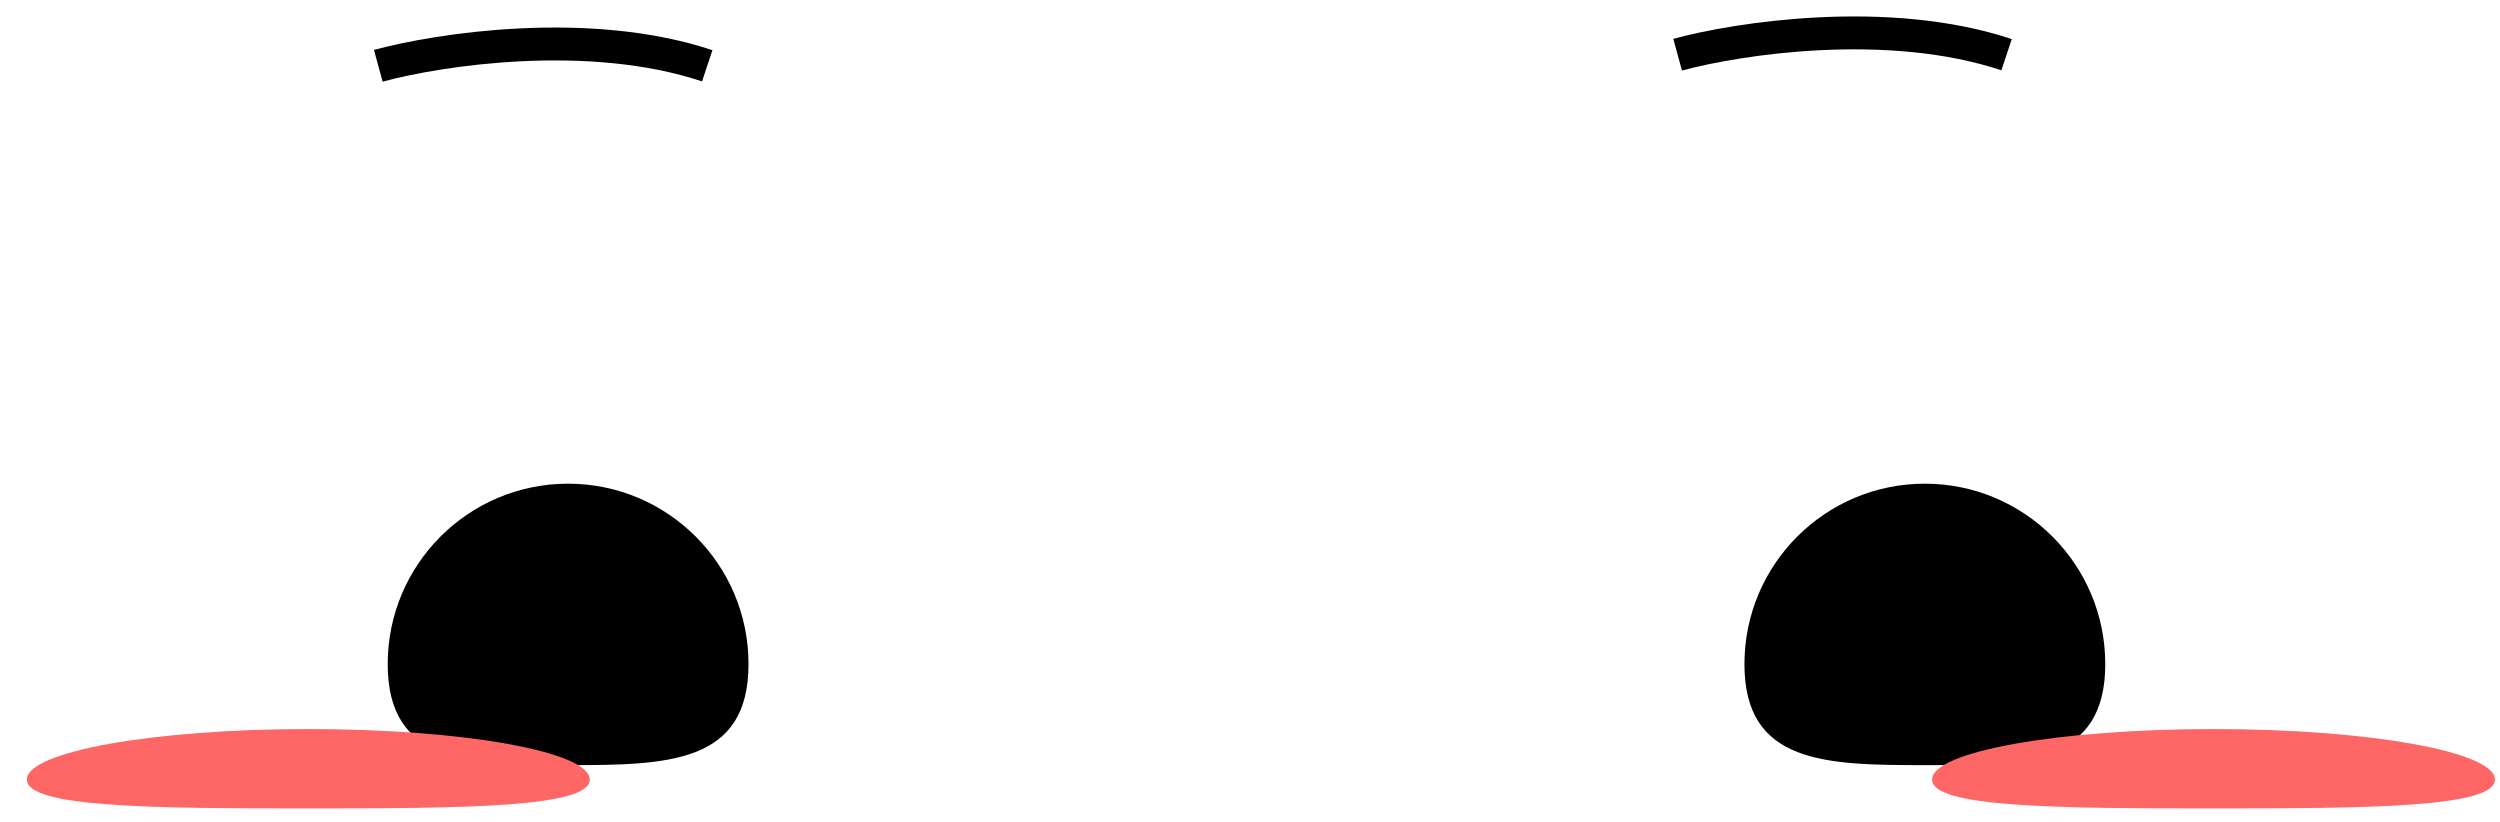 <svg width="76" height="25" viewBox="0 0 76 25" fill="none" xmlns="http://www.w3.org/2000/svg">
<path d="M22.755 20.189C22.755 23.218 20.299 23.26 17.27 23.26C14.241 23.26 11.786 23.218 11.786 20.189C11.786 17.16 14.241 14.704 17.27 14.704C20.299 14.704 22.755 17.16 22.755 20.189Z" fill="black"/>
<path d="M64 20.189C64 23.218 61.544 23.26 58.515 23.26C55.486 23.26 53.031 23.218 53.031 20.189C53.031 17.16 55.486 14.704 58.515 14.704C61.544 14.704 64 17.16 64 20.189Z" fill="black"/>
<path d="M17.929 23.699C17.929 24.547 14.098 24.576 9.372 24.576C4.647 24.576 0.816 24.547 0.816 23.699C0.816 22.851 4.647 22.163 9.372 22.163C14.098 22.163 17.929 22.851 17.929 23.699Z" fill="#FF6767"/>
<path d="M75.847 23.699C75.847 24.547 72.016 24.576 67.291 24.576C62.565 24.576 58.735 24.547 58.735 23.699C58.735 22.851 62.565 22.163 67.291 22.163C72.016 22.163 75.847 22.851 75.847 23.699Z" fill="#FF6767"/>
<path d="M11.5 2C13.333 1.5 17.9 0.8 21.5 2" stroke="black"/>
<path d="M51 1.663C52.833 1.163 57.4 0.463 61 1.663" stroke="black"/>
</svg>
